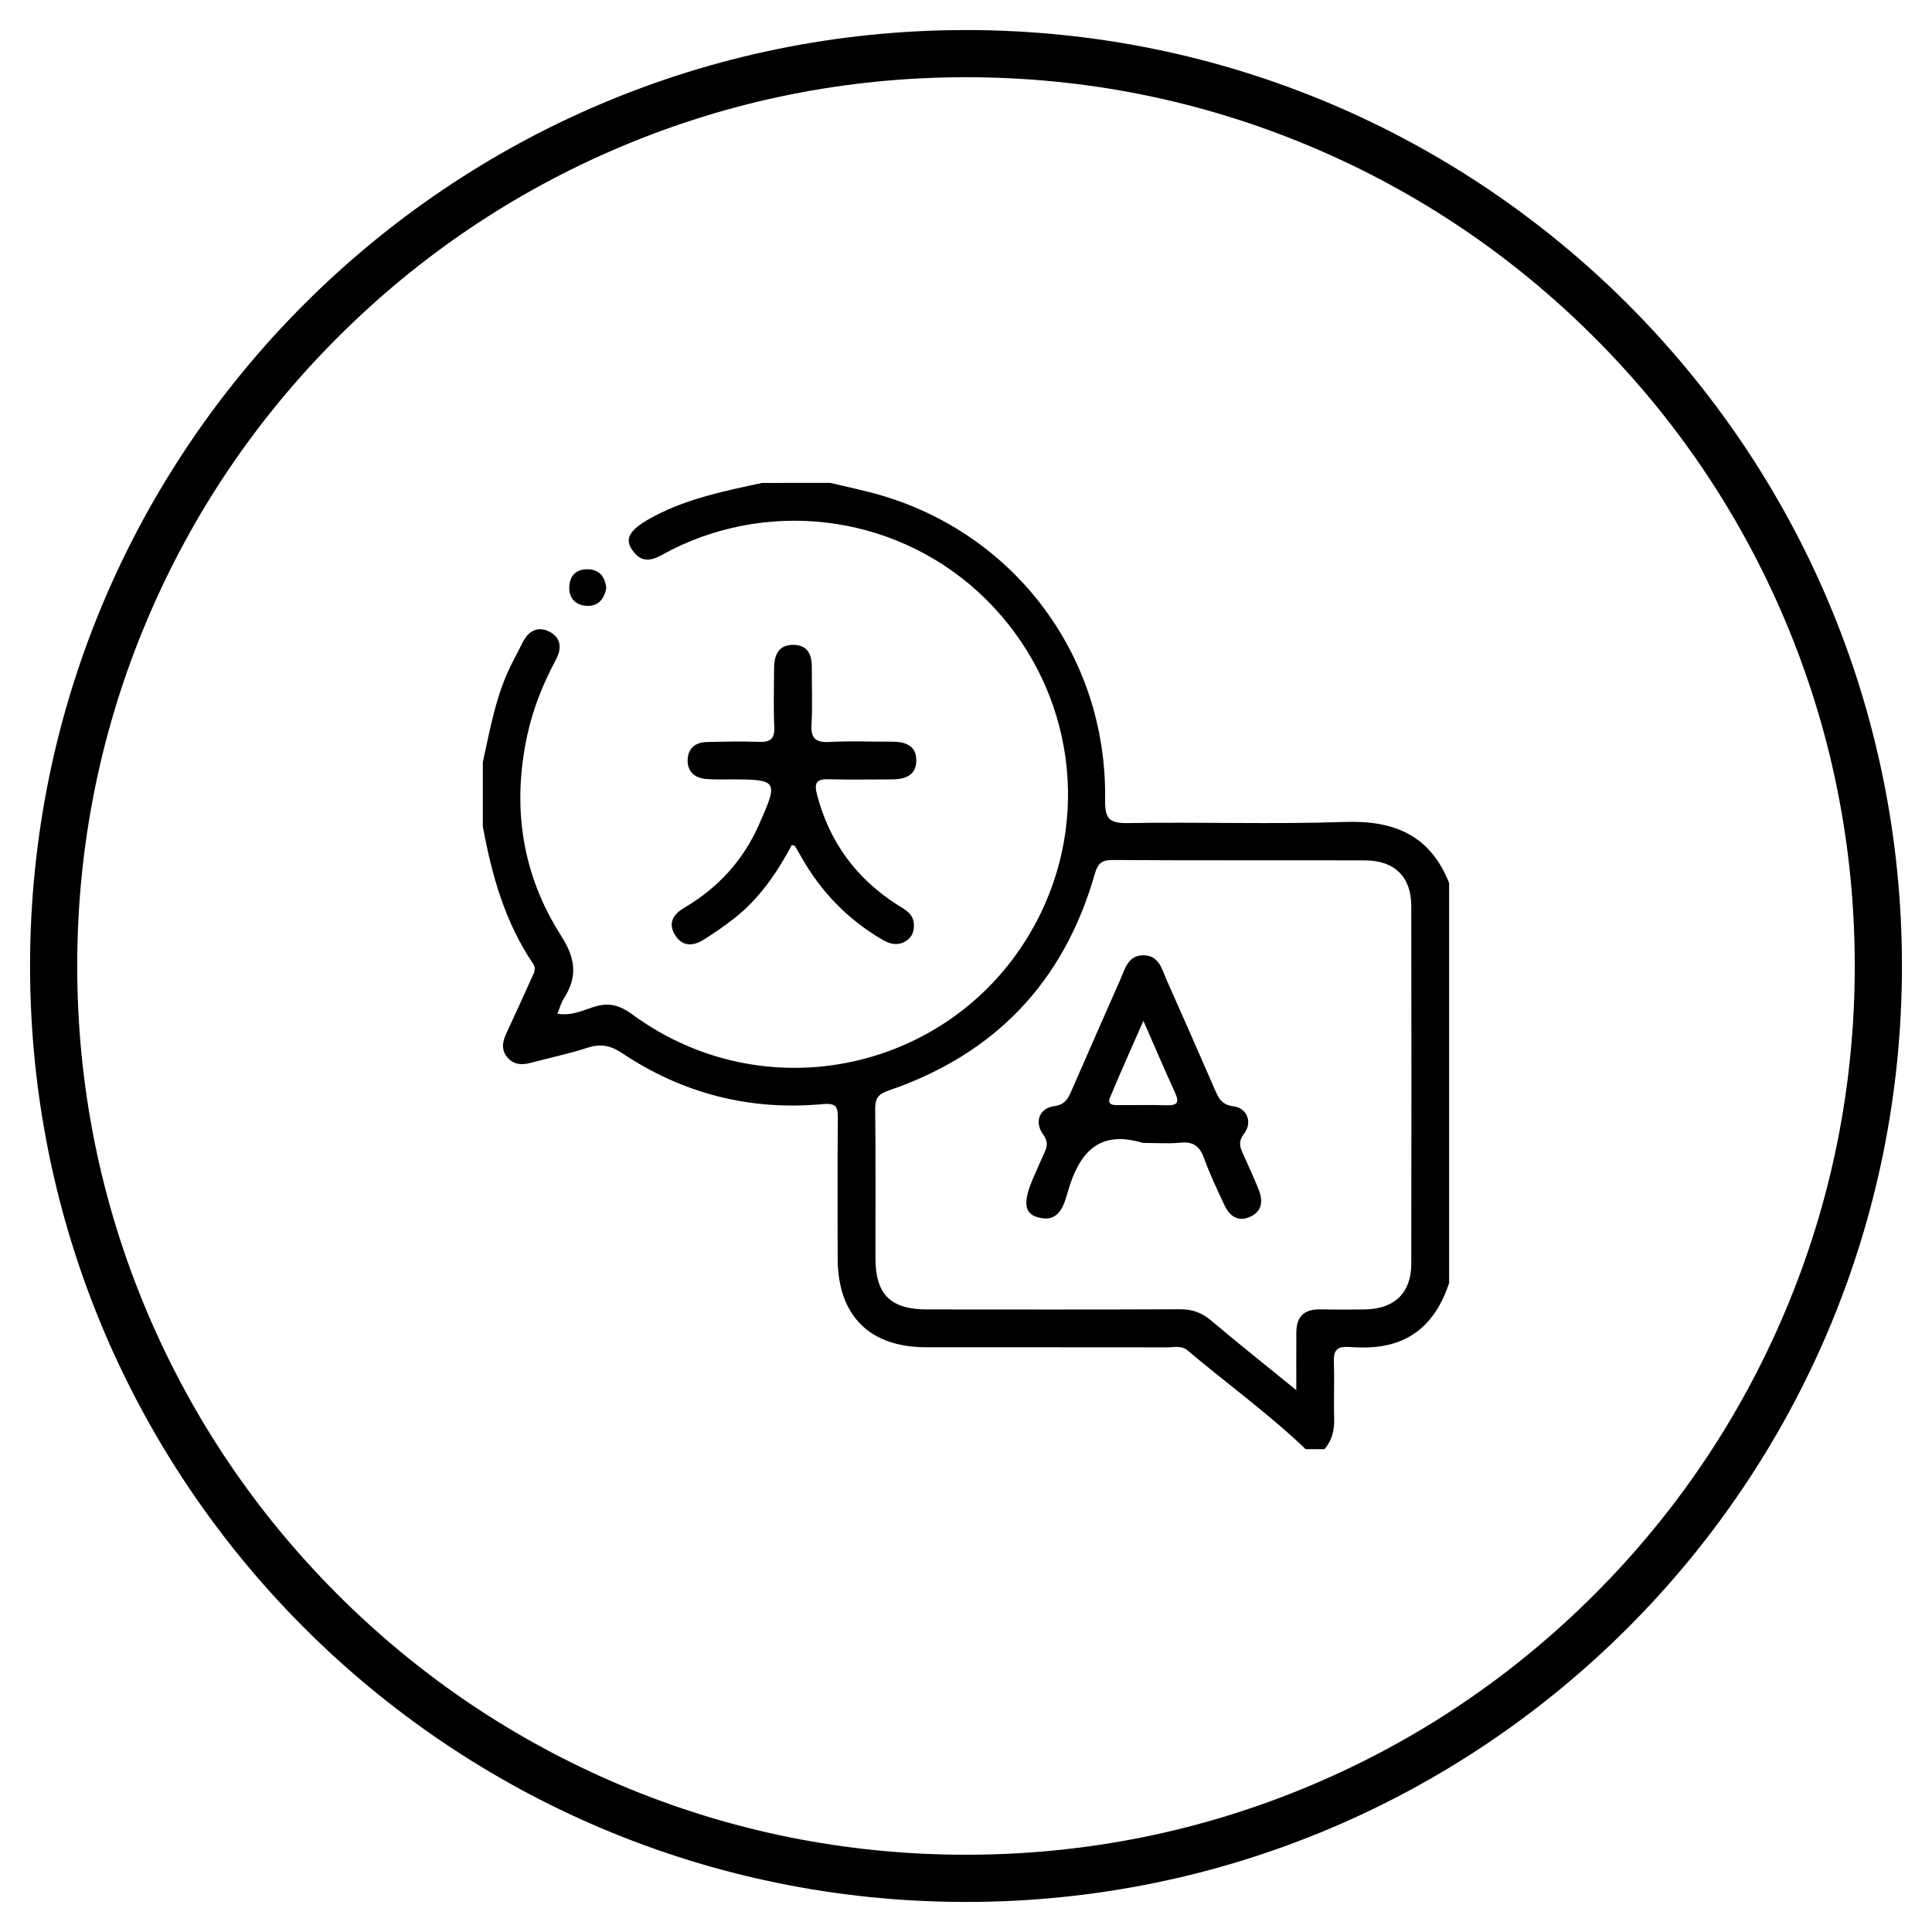 <?xml version="1.0" encoding="utf-8"?>
<!-- Generator: Adobe Illustrator 23.0.2, SVG Export Plug-In . SVG Version: 6.00 Build 0)  -->
<svg version="1.1" id="Layer_1" xmlns="http://www.w3.org/2000/svg" xmlns:xlink="http://www.w3.org/1999/xlink" x="0px" y="0px"
	 viewBox="0 0 1024 1024" style="enable-background:new 0 0 1024 1024;" xml:space="preserve">
<!--<style type="text/css">
	.st0{fill:#060606;}
</style>-->
<g>
	<path class="st0" d="M512,40.93c63.61,0,125.29,12.45,183.35,37.01c56.09,23.72,106.47,57.69,149.74,100.96
		s77.24,93.65,100.96,149.74c24.56,58.06,37.01,119.75,37.01,183.35s-12.45,125.29-37.01,183.35
		c-23.72,56.09-57.69,106.47-100.96,149.74c-43.27,43.27-93.65,77.24-149.74,100.96C637.29,970.6,575.6,983.05,512,983.05
		s-125.29-12.45-183.35-37.01c-56.09-23.72-106.47-57.69-149.74-100.96s-77.24-93.65-100.96-149.74
		C53.38,637.29,40.93,575.61,40.93,512s12.45-125.29,37.01-183.35c23.72-56.09,57.69-106.47,100.96-149.74
		s93.65-77.24,149.74-100.96C386.71,53.38,448.39,40.93,512,40.93 M512,15.93C238.03,15.93,15.93,238.03,15.93,512
		s222.1,496.07,496.07,496.07s496.07-222.1,496.07-496.07S785.97,15.93,512,15.93L512,15.93z"/>
</g>
<g>
	<path d="M439.98,255.94c7.03,1.65,14.1,3.18,21.1,4.97c74.74,19.1,125.8,85.41,124.64,162.89c-0.15,10.14,2.11,12.62,12.22,12.45
		c38.27-0.65,76.6,0.72,114.84-0.6c26.21-0.91,45.29,7.11,55.28,32.35c0,70.68,0,141.37,0,212.05
		c-5.68,17.12-15.94,29.73-34.51,33.21c-6.1,1.14-12.56,1.07-18.8,0.67c-6.29-0.4-8.02,2.03-7.79,7.96
		c0.38,9.92-0.13,19.87,0.18,29.79c0.19,6.19-1.05,11.66-5.1,16.4c-3.33,0-6.67,0-10,0c-19.71-18.84-41.85-34.8-62.64-52.35
		c-3.18-2.68-7.02-1.61-10.58-1.61c-42.66-0.07-85.32-0.02-127.99-0.05c-30.1-0.02-46.82-16.88-46.85-47.19
		c-0.03-24.66-0.15-49.33,0.09-73.99c0.06-6.12-0.69-8.37-8.12-7.68c-38.47,3.56-74.09-5.56-106.22-27.02
		c-6.21-4.15-11.48-5.09-18.45-2.83c-9.79,3.18-19.93,5.29-29.9,7.95c-4.87,1.3-9.29,1.09-12.68-3.16
		c-3.14-3.93-2.33-8.07-0.43-12.22c4.44-9.68,8.96-19.32,13.26-29.06c1.13-2.56,3.11-5,0.86-8.33
		c-14.83-21.96-21.77-46.84-26.48-72.52c0-11.34,0-22.67,0-34.01c3.91-17.82,7.01-35.87,15.4-52.36c1.96-3.85,3.91-7.71,5.91-11.54
		c3.11-5.96,8.1-8.35,14.08-5.26c6.2,3.2,6.44,8.99,3.41,14.65c-6.79,12.69-12.12,25.85-15.2,39.96
		c-8.26,37.89-2.96,73.89,17.84,106.41c7.81,12.22,8.87,21.94,1.4,33.52c-1.4,2.17-2.05,4.83-3.3,7.9
		c7.32,1.26,13.44-1.76,19.41-3.65c7.88-2.5,13.71-0.8,20.24,3.99c73.39,53.89,176.83,28.19,216.48-53.55
		c27.15-55.97,15.45-122.66-29.25-166.67c-44.01-43.33-110.93-53.78-166.36-26.03c-6.92,3.46-14.31,9.78-20.95,0.04
		c-4.41-6.47-0.66-11.33,11.99-17.96c17.91-9.38,37.44-13.33,56.92-17.49C415.98,255.94,427.98,255.94,439.98,255.94z
		 M687.07,736.81c0-12.17-0.05-21.45,0.02-30.73c0.06-8.16,4.1-12.23,12.43-12.07c7.99,0.15,15.99,0.13,23.99,0
		c15.53-0.25,24.45-8.72,24.49-24.01c0.13-63.31,0.13-126.61,0-189.92c-0.03-15.34-8.9-24.01-24.4-24.05
		c-44.65-0.13-89.3,0.09-133.94-0.21c-5.92-0.04-7.89,2.08-9.39,7.34c-16.37,57.41-53.07,95.67-109.48,114.91
		c-5.4,1.84-6.99,4.3-6.92,9.87c0.31,26.32,0.1,52.64,0.15,78.97c0.03,19.23,7.99,27.11,27.41,27.12
		c44.65,0.03,89.3,0.11,133.94-0.09c6.39-0.03,11.43,1.67,16.33,5.8C655.87,711.68,670.39,723.24,687.07,736.81z"/>
	<path d="M419.68,447.88c-7.74,14.52-17.05,28.24-30.29,38.69c-5.22,4.11-10.73,7.88-16.35,11.44c-5.82,3.69-11.63,3.8-15.46-2.79
		c-3.65-6.28-0.43-10.86,5.06-14.07c17.79-10.44,31.09-24.9,39.5-43.77c10.58-23.73,10.24-24.26-14.89-24.28
		c-4.33,0-8.68,0.14-12.99-0.22c-6.18-0.53-10.09-4.06-9.8-10.37c0.26-5.75,4.07-9.06,9.88-9.21c9.33-0.23,18.67-0.44,27.99-0.1
		c5.96,0.22,8.32-1.6,8.05-7.88c-0.45-10.31-0.14-20.66-0.1-30.99c0.03-7.19,2.4-12.87,10.71-12.53c7.85,0.32,9.38,6.04,9.3,12.73
		c-0.12,9.67,0.43,19.36-0.17,28.99c-0.46,7.32,1.61,10.17,9.33,9.74c10.97-0.61,21.99-0.1,32.99-0.16
		c7.04-0.03,13.28,1.75,13.22,10.01c-0.06,8.21-6.34,10.01-13.35,9.99c-11-0.02-22.01,0.24-33-0.08c-6.49-0.19-7.94,1.76-6.26,8.19
		c6.54,25.09,20.75,44.38,42.47,58.29c3.93,2.52,8.34,4.46,8.83,9.98c0.35,4.01-0.93,7.34-4.39,9.41
		c-4.16,2.49-8.23,1.54-12.25-0.81c-18.59-10.85-32.94-25.79-43.4-44.55c-0.97-1.74-1.98-3.45-3.01-5.15
		C421.18,448.21,420.78,448.21,419.68,447.88z"/>
	<path d="M321.35,311.49c-1.07,6.32-4.57,10.13-10.8,9.6c-5.59-0.47-9.11-4.13-8.82-10.08c0.32-6.43,4.15-9.63,10.49-9.25
		C318.23,302.14,320.65,306.23,321.35,311.49z"/>
	<path d="M605.75,605.77c-23.62-7.16-33.91,5.47-39.81,25.98c-2.1,7.3-4.68,16.66-15.98,13.42c-7.38-2.12-7.77-8.41-2.08-21.39
		c1.87-4.26,3.72-8.53,5.65-12.76c1.54-3.38,2.15-5.93-0.64-9.73c-4.83-6.6-2-13.95,5.85-15.01c6.01-0.81,7.47-4.29,9.35-8.59
		c8.5-19.5,17.08-38.96,25.67-58.42c2.51-5.69,4.03-12.8,12-12.95c8.6-0.16,10.07,7.44,12.71,13.39
		c8.5,19.14,16.97,38.28,25.29,57.49c2.02,4.67,3.61,8.37,10.02,9.17c7.22,0.9,10.21,8.57,5.63,14.48
		c-3.54,4.57-2.01,7.6-0.22,11.52c2.76,6.04,5.51,12.1,7.98,18.27c2.37,5.94,1.77,11.48-4.67,14.33c-6.53,2.89-10.92-0.62-13.6-6.37
		c-3.78-8.13-7.68-16.26-10.71-24.68c-2.27-6.31-5.64-8.95-12.48-8.29C619.11,606.28,612.4,605.77,605.75,605.77z M606.02,541.06
		c-6.54,14.93-12.28,27.67-17.66,40.57c-1.72,4.12,1.72,4.1,4.44,4.11c8.65,0.03,17.3-0.14,25.94,0.07
		c5.43,0.13,6.29-1.77,4.13-6.51C617.5,567.54,612.42,555.65,606.02,541.06z"/>
</g>
</svg>
